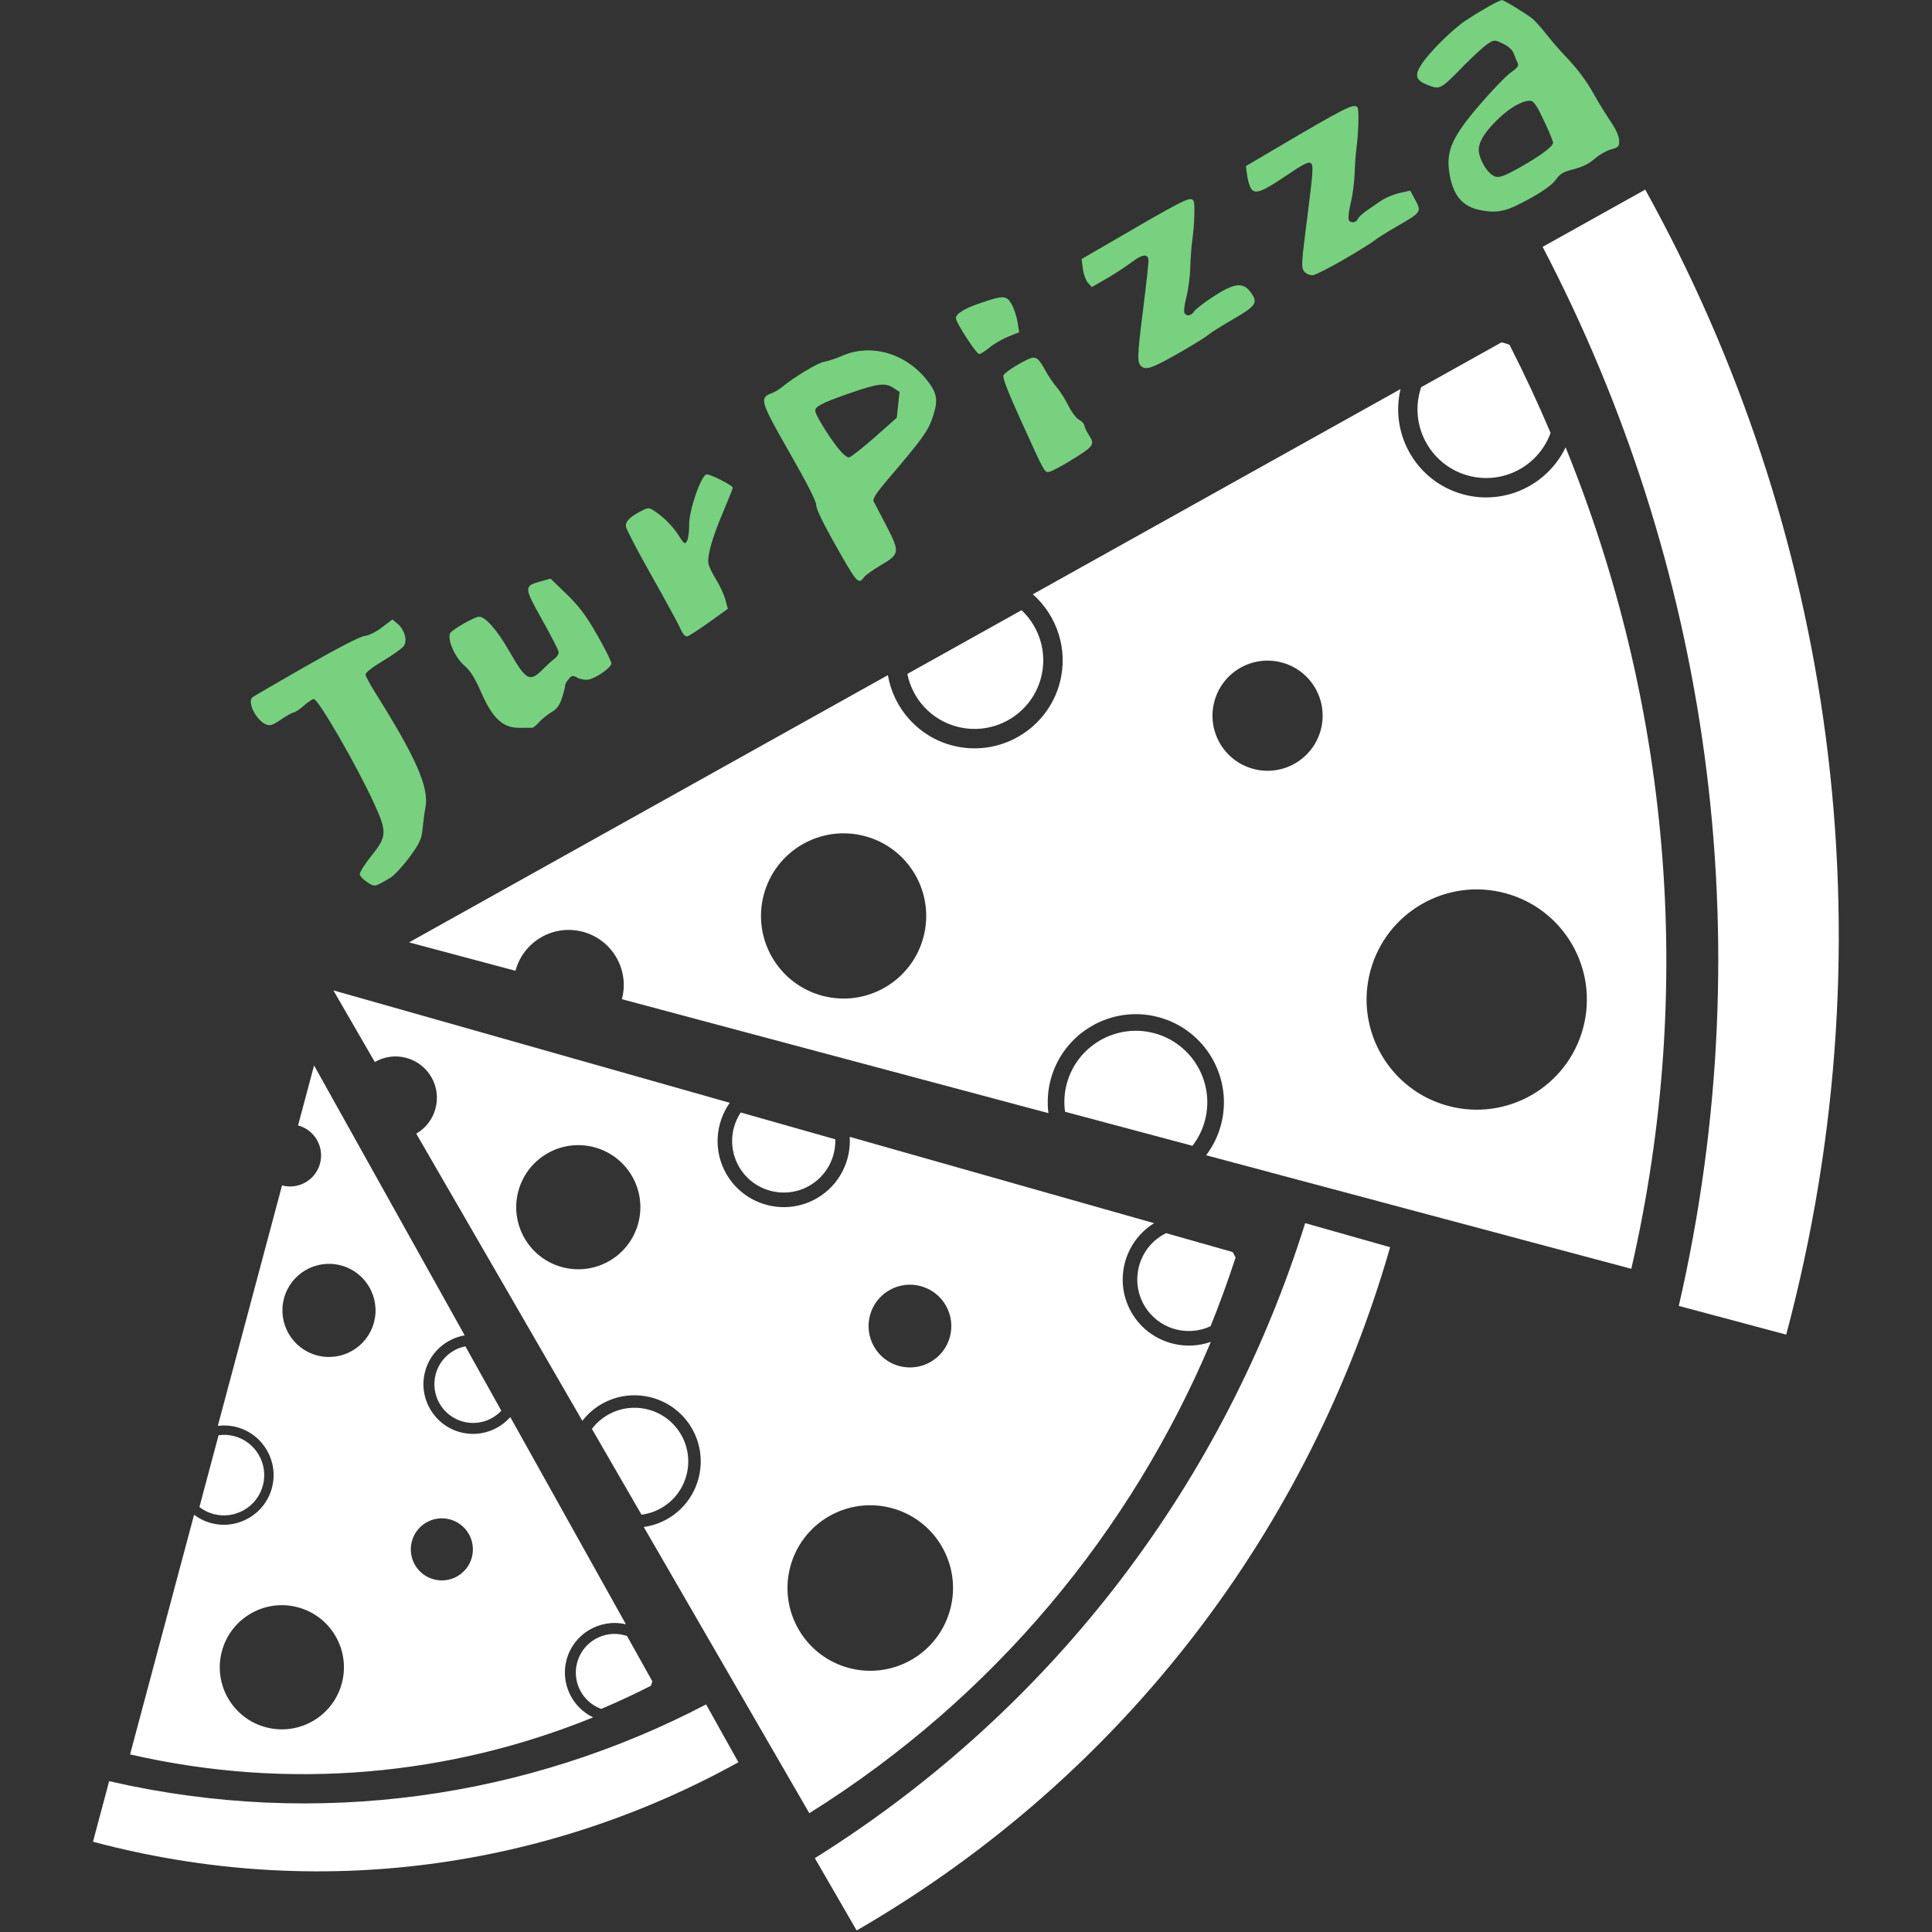 <?xml version="1.0" encoding="UTF-8" standalone="no"?>
<svg
   xmlns:dc="http://purl.org/dc/elements/1.1/"
   xmlns:cc="http://creativecommons.org/ns#"
   xmlns:rdf="http://www.w3.org/1999/02/22-rdf-syntax-ns#"
   xmlns:svg="http://www.w3.org/2000/svg"
   xmlns="http://www.w3.org/2000/svg"
   xmlns:sodipodi="http://sodipodi.sourceforge.net/DTD/sodipodi-0.dtd"
   xmlns:inkscape="http://www.inkscape.org/namespaces/inkscape"
   version="1.1"
   x="0px"
   y="0px"
   width="320"
   height="320"
   viewBox="0 0 320 320"
   xml:space="preserve"
   id="svg4141"
   inkscape:version="0.91+devel+osxmenu r12922"
   sodipodi:docname="jurpizza_logo.svg"><rect x="0" y="0" width="320" height="320" fill="#333333" stroke="none"/><defs
     id="defs4150" /><sodipodi:namedview
     pagecolor="#ffffff"
     bordercolor="#666666"
     borderopacity="1"
     objecttolerance="10"
     gridtolerance="10"
     guidetolerance="10"
     inkscape:pageopacity="0"
     inkscape:pageshadow="2"
     inkscape:window-width="1185"
     inkscape:window-height="624"
     id="namedview4148"
     showgrid="true"
     inkscape:snap-bbox="true"
     inkscape:bbox-nodes="true"
     inkscape:bbox-paths="true"
     inkscape:snap-nodes="true"
     inkscape:snap-center="true"
     showguides="true"
     inkscape:guide-bbox="true"
     inkscape:zoom="0.66669503"
     inkscape:cx="71.319235"
     inkscape:cy="255.1741"
     inkscape:window-x="0"
     inkscape:window-y="23"
     inkscape:window-maximized="0"
     inkscape:current-layer="svg4141"><inkscape:grid
       type="xygrid"
       id="grid4154" /></sodipodi:namedview><g
     id="g4189"
     transform="matrix(0.343,0.593,0.593,-0.343,-106.162,162.604)"
     style="fill:#ffffff"><g
       inkscape:transform-center-y="189.22657"
       inkscape:transform-center-x="-106.20412"
       transform="matrix(-0.479,0.479,-0.479,-0.479,399.091,434.328)"
       id="afcae5a789ccd549f9c6e2a2f818024c"
       style="fill:#ffffff"><g
         id="g4144"
         style="fill:#ffffff" /><path
         inkscape:connector-curvature="0"
         id="path4146"
         d="m 65.077,40.184 0,-39.684 c 148.302,0 282.886,58.685 381.847,154.071 l -29.197,30.106 C 324.203,98.812 200.899,44.897 65.077,40.184 Z m 179.375,290.709 c -4.259,-7.916 -12.528,-12.931 -21.584,-12.931 -13.518,0 -24.515,10.997 -24.515,24.515 0,9.388 5.276,17.794 13.601,21.932 l 32.498,-33.516 z M 358.159,213.631 381.004,190.07 c 0.017,-0.302 0.027,-0.6 0.027,-0.894 0,-0.653 -0.036,-1.336 -0.11,-2.098 -8.714,-7.828 -17.658,-15.316 -26.616,-22.283 -12.593,1.125 -22.307,11.634 -22.307,24.381 0,13.518 10.999,24.516 24.518,24.516 0.534,0 1.078,-0.02 1.643,-0.061 z m -2.557,6.946 -104.62,107.893 c -5.167,-10.322 -15.812,-17.439 -28.114,-17.439 -17.339,0 -31.446,14.107 -31.446,31.446 0,12.645 7.52,23.543 18.311,28.533 L 73.499,511.5 l 0,-39.308 c 10.855,0 19.654,-8.798 19.654,-19.654 0,-10.855 -8.798,-19.653 -19.654,-19.653 l 0,-157.58 c 3.646,1.481 7.624,2.314 11.792,2.314 17.339,0 31.446,-14.107 31.446,-31.446 0,-17.339 -14.107,-31.446 -31.446,-31.446 -4.169,0 -8.146,0.833 -11.792,2.314 l 0,-157.065 c 103.927,3.608 199.586,39.657 277.22,98.315 -14.576,2.729 -25.65,15.527 -25.65,30.886 -0.001,17.032 13.619,30.912 30.533,31.4 z M 152.114,364.096 c 0,-16.283 -13.197,-29.48 -29.48,-29.48 -16.284,0 -29.481,13.197 -29.481,29.48 0,16.284 13.197,29.481 29.481,29.481 16.283,0 29.48,-13.197 29.48,-29.481 z m 39.307,-226.019 c 0,-21.711 -17.596,-39.308 -39.308,-39.308 -21.712,0 -39.308,17.597 -39.308,39.308 0,21.711 17.596,39.308 39.308,39.308 21.712,0 39.308,-17.597 39.308,-39.308 z m 58.962,98.269 c 0,-10.855 -8.798,-19.653 -19.654,-19.653 -10.856,0 -19.654,8.798 -19.654,19.653 0,10.856 8.798,19.654 19.654,19.654 10.856,0 19.654,-8.798 19.654,-19.654 z m -139.577,9.827 c 0,-14.069 -11.446,-25.515 -25.515,-25.515 -3.376,0 -6.665,0.668 -9.792,1.987 l 0,47.056 c 3.128,1.319 6.417,1.987 9.792,1.987 14.069,0 25.515,-11.446 25.515,-25.515 z"
         style="display:inline;fill:#ffffff" /></g><g
       inkscape:transform-center-y="92.808301"
       inkscape:transform-center-x="-129.93055"
       id="g4173"
       transform="matrix(0,0.509,-0.509,0,380.115,165.46)"
       style="fill:#ffffff"><g
         id="g4175"
         style="fill:#ffffff" /><path
         style="display:inline;fill:#ffffff"
         d="m 65.077,40.184 0,-39.684 c 148.302,0 282.886,58.685 381.847,154.071 l -29.197,30.106 C 324.203,98.812 200.899,44.897 65.077,40.184 Z m 179.375,290.709 c -4.259,-7.916 -12.528,-12.931 -21.584,-12.931 -13.518,0 -24.515,10.997 -24.515,24.515 0,9.388 5.276,17.794 13.601,21.932 l 32.498,-33.516 z M 358.159,213.631 381.004,190.07 c 0.017,-0.302 0.027,-0.6 0.027,-0.894 0,-0.653 -0.036,-1.336 -0.11,-2.098 -8.714,-7.828 -17.658,-15.316 -26.616,-22.283 -12.593,1.125 -22.307,11.634 -22.307,24.381 0,13.518 10.999,24.516 24.518,24.516 0.534,0 1.078,-0.02 1.643,-0.061 z m -2.557,6.946 -104.62,107.893 c -5.167,-10.322 -15.812,-17.439 -28.114,-17.439 -17.339,0 -31.446,14.107 -31.446,31.446 0,12.645 7.52,23.543 18.311,28.533 L 73.499,511.5 l 0,-39.308 c 10.855,0 19.654,-8.798 19.654,-19.654 0,-10.855 -8.798,-19.653 -19.654,-19.653 l 0,-157.58 c 3.646,1.481 7.624,2.314 11.792,2.314 17.339,0 31.446,-14.107 31.446,-31.446 0,-17.339 -14.107,-31.446 -31.446,-31.446 -4.169,0 -8.146,0.833 -11.792,2.314 l 0,-157.065 c 103.927,3.608 199.586,39.657 277.22,98.315 -14.576,2.729 -25.65,15.527 -25.65,30.886 -0.001,17.032 13.619,30.912 30.533,31.4 z M 152.114,364.096 c 0,-16.283 -13.197,-29.48 -29.48,-29.48 -16.284,0 -29.481,13.197 -29.481,29.48 0,16.284 13.197,29.481 29.481,29.481 16.283,0 29.48,-13.197 29.48,-29.481 z m 39.307,-226.019 c 0,-21.711 -17.596,-39.308 -39.308,-39.308 -21.712,0 -39.308,17.597 -39.308,39.308 0,21.711 17.596,39.308 39.308,39.308 21.712,0 39.308,-17.597 39.308,-39.308 z m 58.962,98.269 c 0,-10.855 -8.798,-19.653 -19.654,-19.653 -10.856,0 -19.654,8.798 -19.654,19.653 0,10.856 8.798,19.654 19.654,19.654 10.856,0 19.654,-8.798 19.654,-19.654 z m -139.577,9.827 c 0,-14.069 -11.446,-25.515 -25.515,-25.515 -3.376,0 -6.665,0.668 -9.792,1.987 l 0,47.056 c 3.128,1.319 6.417,1.987 9.792,1.987 14.069,0 25.515,-11.446 25.515,-25.515 z"
         id="path4177"
         inkscape:connector-curvature="0" /></g><g
       transform="matrix(0.27,0.27,-0.27,0.27,251.401,31.791)"
       id="g4179"
       inkscape:transform-center-x="-99.006729"
       inkscape:transform-center-y="-68.320467"
       style="fill:#ffffff"><g
         id="g4181"
         style="fill:#ffffff" /><path
         inkscape:connector-curvature="0"
         id="path4183"
         d="m 65.077,40.184 0,-39.684 c 148.302,0 282.886,58.685 381.847,154.071 l -29.197,30.106 C 324.203,98.812 200.899,44.897 65.077,40.184 Z m 179.375,290.709 c -4.259,-7.916 -12.528,-12.931 -21.584,-12.931 -13.518,0 -24.515,10.997 -24.515,24.515 0,9.388 5.276,17.794 13.601,21.932 l 32.498,-33.516 z M 358.159,213.631 381.004,190.07 c 0.017,-0.302 0.027,-0.6 0.027,-0.894 0,-0.653 -0.036,-1.336 -0.11,-2.098 -8.714,-7.828 -17.658,-15.316 -26.616,-22.283 -12.593,1.125 -22.307,11.634 -22.307,24.381 0,13.518 10.999,24.516 24.518,24.516 0.534,0 1.078,-0.02 1.643,-0.061 z m -2.557,6.946 -104.62,107.893 c -5.167,-10.322 -15.812,-17.439 -28.114,-17.439 -17.339,0 -31.446,14.107 -31.446,31.446 0,12.645 7.52,23.543 18.311,28.533 L 73.499,511.5 l 0,-39.308 c 10.855,0 19.654,-8.798 19.654,-19.654 0,-10.855 -8.798,-19.653 -19.654,-19.653 l 0,-157.58 c 3.646,1.481 7.624,2.314 11.792,2.314 17.339,0 31.446,-14.107 31.446,-31.446 0,-17.339 -14.107,-31.446 -31.446,-31.446 -4.169,0 -8.146,0.833 -11.792,2.314 l 0,-157.065 c 103.927,3.608 199.586,39.657 277.22,98.315 -14.576,2.729 -25.65,15.527 -25.65,30.886 -0.001,17.032 13.619,30.912 30.533,31.4 z M 152.114,364.096 c 0,-16.283 -13.197,-29.48 -29.48,-29.48 -16.284,0 -29.481,13.197 -29.481,29.48 0,16.284 13.197,29.481 29.481,29.481 16.283,0 29.48,-13.197 29.48,-29.481 z m 39.307,-226.019 c 0,-21.711 -17.596,-39.308 -39.308,-39.308 -21.712,0 -39.308,17.597 -39.308,39.308 0,21.711 17.596,39.308 39.308,39.308 21.712,0 39.308,-17.597 39.308,-39.308 z m 58.962,98.269 c 0,-10.855 -8.798,-19.653 -19.654,-19.653 -10.856,0 -19.654,8.798 -19.654,19.653 0,10.856 8.798,19.654 19.654,19.654 10.856,0 19.654,-8.798 19.654,-19.654 z m -139.577,9.827 c 0,-14.069 -11.446,-25.515 -25.515,-25.515 -3.376,0 -6.665,0.668 -9.792,1.987 l 0,47.056 c 3.128,1.319 6.417,1.987 9.792,1.987 14.069,0 25.515,-11.446 25.515,-25.515 z"
         style="display:inline;fill:#ffffff" /></g></g><g
     id="g4290"
     transform="matrix(0.263,-0.035,0.035,0.263,83.388,70.199)"
     style="fill:#77d17f;fill-opacity:1"><path
       id="path4284"
       d="m -107.333,271.57 c 2.567,-1.098 8.623,-6.1 13.459,-11.116 7.443,-7.721 9.051,-10.246 10.472,-16.454 0.924,-4.033 2.522,-9.921 3.553,-13.083 3.922,-12.034 -1.576,-31.151 -21.563,-74.976 -2.523,-5.533 -4.588,-10.96 -4.588,-12.06 0,-1.25 4.49,-3.924 11.958,-7.123 6.577,-2.817 12.948,-6.216 14.158,-7.553 2.775,-3.066 1.674,-10.162 -2.226,-14.349 l -2.743,-2.945 -7.013,4.012 c -4.219,2.414 -8.83,3.982 -11.573,3.935 -2.857,-0.048 -17.31,5.117 -38.689,13.827 -18.771,7.647 -34.821,14.332 -35.667,14.854 -3.95,2.441 0.44,14.904 6.367,18.076 2.172,1.162 4.043,0.78 9.36,-1.915 3.655,-1.852 7.482,-3.368 8.504,-3.368 1.022,0 4.069,-1.5 6.77,-3.333 2.702,-1.833 5.724,-3.333 6.717,-3.333 2.685,0 21.148,44.66 28.748,69.539 5.774,18.902 5.269,21.584 -6.11,32.416 -4.709,4.483 -8.562,9.124 -8.562,10.313 0,1.189 1.82,3.693 4.043,5.564 4.269,3.592 4.013,3.609 14.623,-0.929 z"
       style="fill:#77d17f;fill-opacity:1;stroke-width:1.333"
       inkscape:connector-curvature="0" /><path
       id="path4282"
       d="m -2.424,187.486 c 2.079,-1.749 5.925,-4.077 8.546,-5.172 3.513,-1.468 5.526,-3.608 7.655,-8.138 1.589,-3.381 2.889,-6.66 2.889,-7.288 0,-0.628 1.163,-2.194 2.585,-3.481 2.385,-2.159 2.82,-2.175 5.63,-0.207 1.675,1.173 4.561,2.108 6.415,2.078 4.692,-0.076 15.288,-5.501 15.761,-8.069 0.215,-1.168 -2.69,-9.653 -6.455,-18.856 -5.373,-13.134 -8.711,-19.092 -15.523,-27.706 L 16.402,99.674 10.233,100.519 c -11.025,1.511 -11.095,2.177 -2.485,23.799 4.172,10.478 7.586,20.072 7.586,21.32 0,1.248 -1.275,2.951 -2.834,3.785 -1.559,0.834 -5.502,3.553 -8.763,6.042 -8.837,6.745 -10.976,5.094 -19.023,-14.683 -5.652,-13.891 -12.166,-23.449 -15.981,-23.449 -3.088,0 -16.182,5.266 -18.625,7.49 -3.06,2.786 0.402,15.586 5.855,21.645 3.205,3.561 5.361,8.278 8.049,17.609 5.003,17.368 10.542,24.107 20.836,25.35 3.934,0.475 7.556,0.948 8.05,1.051 0.494,0.103 2.599,-1.244 4.678,-2.993 z"
       style="fill:#77d17f;fill-opacity:1;stroke-width:1.333"
       inkscape:connector-curvature="0" /><path
       id="path4280"
       d="m 110.788,139.799 12.853,-6.868 -0.826,-6.024 c -0.454,-3.313 -2.323,-9.295 -4.154,-13.293 -1.83,-3.998 -3.328,-8.69 -3.328,-10.427 0,-5.189 4.64,-15.831 13.232,-30.348 4.456,-7.529 8.101,-14.046 8.101,-14.483 0,-1.453 -12.989,-10.355 -15.109,-10.355 -3.411,0 -13.848,20.704 -14.929,29.613 -0.508,4.187 -1.716,8.687 -2.685,10 -1.596,2.163 -2.079,1.698 -5.133,-4.949 -1.854,-4.035 -6.092,-10.007 -9.418,-13.27 -6.028,-5.916 -6.061,-5.929 -11.053,-4.186 -7.747,2.704 -11.007,5.234 -11.007,8.541 0,1.661 5.413,16.497 12.03,32.969 6.616,16.472 12.639,32.2 13.385,34.95 0.767,2.829 2.187,5 3.271,5 1.054,0 7.7,-3.09 14.769,-6.868 z"
       style="fill:#77d17f;fill-opacity:1;stroke-width:1.333"
       inkscape:connector-curvature="0" /><path
       d="m 204.492,41.667 c -4.917,-8.51 -10.492,-21.181 -10.492,-23.846 0,-2.767 4.422,-4.423 21.049,-7.883 19.818,-4.124 24.446,-4.15 29.077,-0.168 l 3.608,3.103 -1.924,7.884 -1.924,7.884 -15.276,10.254 c -8.402,5.64 -16.268,10.296 -17.482,10.346 -1.333,0.056 -3.96,-2.943 -6.636,-7.574 z m 6.13,82.854 c 1.18,-1.18 6.173,-3.83 11.095,-5.888 12.796,-5.351 13.129,-6.496 6.929,-23.785 -2.797,-7.799 -5.473,-15.157 -5.946,-16.351 -0.625,-1.576 2.338,-5.045 10.817,-12.667 24.461,-21.987 28.463,-26.207 32.486,-34.257 4.978,-9.961 5.003,-14.441 0.132,-22.933 C 255.206,-10.415 234.271,-19.756 215.032,-14.164 210.939,-12.974 205.777,-12 203.561,-12 c -3.692,0 -20.22,7.166 -28.227,12.238 -1.833,1.161 -5.004,2.499 -7.045,2.974 -7.863,1.826 -7.463,4.219 6.367,38.123 8.278,20.293 12.573,32.495 12.19,34.632 -0.365,2.041 2.445,10.905 7.365,23.228 11.64,29.155 12.01,29.726 16.411,25.325 z"
       style="fill:#77d17f;fill-opacity:1;stroke-width:1.333"
       id="path4276"
       inkscape:connector-curvature="0" /><path
       id="path4274"
       d="m 347.898,69.453 c 15.471,-6.855 16.483,-7.886 13.63,-13.897 -1.207,-2.544 -2.195,-5.551 -2.195,-6.682 0,-1.131 -1.281,-2.953 -2.846,-4.05 -1.565,-1.096 -3.989,-5.379 -5.386,-9.517 -1.397,-4.138 -3.977,-9.725 -5.734,-12.416 -1.757,-2.691 -4.228,-7.592 -5.492,-10.892 -2.855,-7.452 -4.276,-9.335 -7.039,-9.327 -3.535,0.011 -18.065,6.342 -19.421,8.463 -0.867,1.356 1.336,10.49 7.174,29.744 10.481,34.571 10.177,33.787 13.109,33.787 1.337,0 7.727,-2.346 14.199,-5.214 z"
       style="fill:#77d17f;fill-opacity:1;stroke-width:1.333"
       inkscape:connector-curvature="0" /><path
       id="path4272"
       d="m 423.31,12.009 c 9.054,-3.662 17.939,-7.625 19.744,-8.807 1.805,-1.182 9.297,-4.637 16.65,-7.676 15.858,-6.555 17.361,-8.232 13.629,-15.208 -3.902,-7.294 -9.368,-7.411 -23.762,-0.509 -6.086,2.918 -11.852,6.255 -12.815,7.415 -2.158,2.6 -5.268,2.733 -6.215,0.265 -0.389,-1.014 0.737,-5.364 2.504,-9.667 1.766,-4.303 3.933,-12.323 4.814,-17.823 0.882,-5.5 2.441,-13 3.464,-16.667 2.783,-9.969 4.925,-23.185 4,-24.681 -1.817,-2.941 -4.611,-1.943 -64.325,22.976 l -9.667,4.034 0,6.206 c 0,3.413 0.908,7.502 2.018,9.086 l 2.018,2.88 9.649,-3.978 c 5.307,-2.188 12.861,-5.791 16.788,-8.007 7.385,-4.167 10.862,-4.266 10.862,-0.309 0,1.26 -3.3,14.773 -7.333,30.03 -7.718,29.196 -8.318,32.912 -5.733,35.497 2.694,2.694 6.606,1.859 23.71,-5.057 z"
       style="fill:#77d17f;fill-opacity:1;stroke-width:1.333"
       inkscape:connector-curvature="0" /><path
       id="path4270"
       d="m 307.253,-7.283 c 2.86,-1.806 8.398,-4.105 12.307,-5.109 l 7.107,-1.827 -0.167,-6.557 c -0.092,-3.606 -1.111,-8.807 -2.265,-11.557 -2.48,-5.909 -4.272,-6.16 -20.425,-2.86 -9.52,1.945 -15.143,4.643 -15.143,7.266 0,3.318 9.9,23.927 11.493,23.927 1.041,0 4.233,-1.477 7.093,-3.283 z"
       style="fill:#77d17f;fill-opacity:1;stroke-width:1.333"
       inkscape:connector-curvature="0" /><path
       id="path4268"
       d="m 533.672,-32.53 c 9.537,-3.958 18.762,-8.113 20.501,-9.232 1.739,-1.119 8.561,-4.236 15.161,-6.927 16.02,-6.532 16.36,-6.905 13.375,-14.719 l -2.378,-6.227 -6.832,0.593 c -3.758,0.326 -9.232,1.816 -12.165,3.311 -2.933,1.495 -7.433,3.797 -10,5.116 -2.567,1.319 -5.146,3.198 -5.733,4.174 -1.385,2.305 -4.822,2.283 -5.712,-0.036 -0.382,-0.996 0.788,-5.646 2.601,-10.333 1.813,-4.687 3.981,-12.722 4.819,-17.856 0.838,-5.133 2.339,-12.333 3.336,-16 2.507,-9.219 4.746,-23.495 3.9,-24.865 -1.801,-2.914 -7.123,-1.058 -54.877,19.139 l -19,8.036 0,5.933 c 0,3.263 0.655,7.158 1.456,8.654 2.037,3.805 6.763,2.646 23.596,-5.787 10.378,-5.199 14.094,-6.498 15.259,-5.332 1.71,1.71 1.249,3.901 -8.79,41.803 -5.291,19.974 -5.696,22.528 -3.965,25 1.06,1.514 3.319,2.753 5.019,2.753 1.7,0 10.893,-3.239 20.43,-7.197 z"
       style="fill:#77d17f;fill-opacity:1;stroke-width:1.333"
       inkscape:connector-curvature="0" /><path
       d="m 631.91,-72.947 c -3.099,-3.099 -5.91,-10.144 -5.91,-14.813 0,-5.671 4.853,-11.876 15.13,-19.344 8.642,-6.281 17.579,-9.564 21.714,-7.977 0.931,0.357 2.574,3.147 3.651,6.199 3.253,9.219 6.172,19.27 6.172,21.254 0,2.264 -9.03,7.302 -23.035,12.852 -11.908,4.719 -14.558,4.993 -17.722,1.829 z m 21.566,18.163 c 9.276,-3.627 15.229,-6.828 17.787,-9.565 3.173,-3.395 5.272,-4.282 12.016,-5.077 5.559,-0.655 9.965,-2.159 13.78,-4.703 3.084,-2.057 8.008,-4.069 10.941,-4.472 4.828,-0.663 5.372,-1.132 5.743,-4.953 0.263,-2.707 -1.051,-7.113 -3.66,-12.283 -2.238,-4.434 -5.817,-12.46 -7.952,-17.836 -3.95,-9.945 -8.289,-17.637 -15.463,-27.414 -2.2,-2.998 -6.4,-9.434 -9.333,-14.301 -2.933,-4.867 -6.233,-9.706 -7.333,-10.753 C 664.286,-171.578 653.756,-180 652.672,-180 c -2.018,0 -14.69,5.104 -24.005,9.668 -9.178,4.497 -25.365,16.816 -31.185,23.732 -5.202,6.182 -4.587,9.352 2.547,13.137 7.244,3.843 7.13,3.886 23.871,-9.172 6.545,-5.105 13.94,-10.25 16.434,-11.434 4.376,-2.077 4.71,-2.035 9.579,1.187 3.214,2.127 5.321,4.708 5.806,7.11 0.419,2.075 1.153,4.784 1.632,6.022 0.657,1.699 -0.522,2.96 -4.813,5.149 -3.126,1.595 -13.038,9.452 -22.028,17.46 -19.243,17.143 -24.516,25.395 -24.503,38.354 0.015,15.506 5.125,23.665 17.135,27.362 10.025,3.086 15.359,2.496 30.334,-3.359 z"
       style="fill:#77d17f;fill-opacity:1;stroke-width:1.333"
       id="path4211"
       inkscape:connector-curvature="0" /></g></svg>